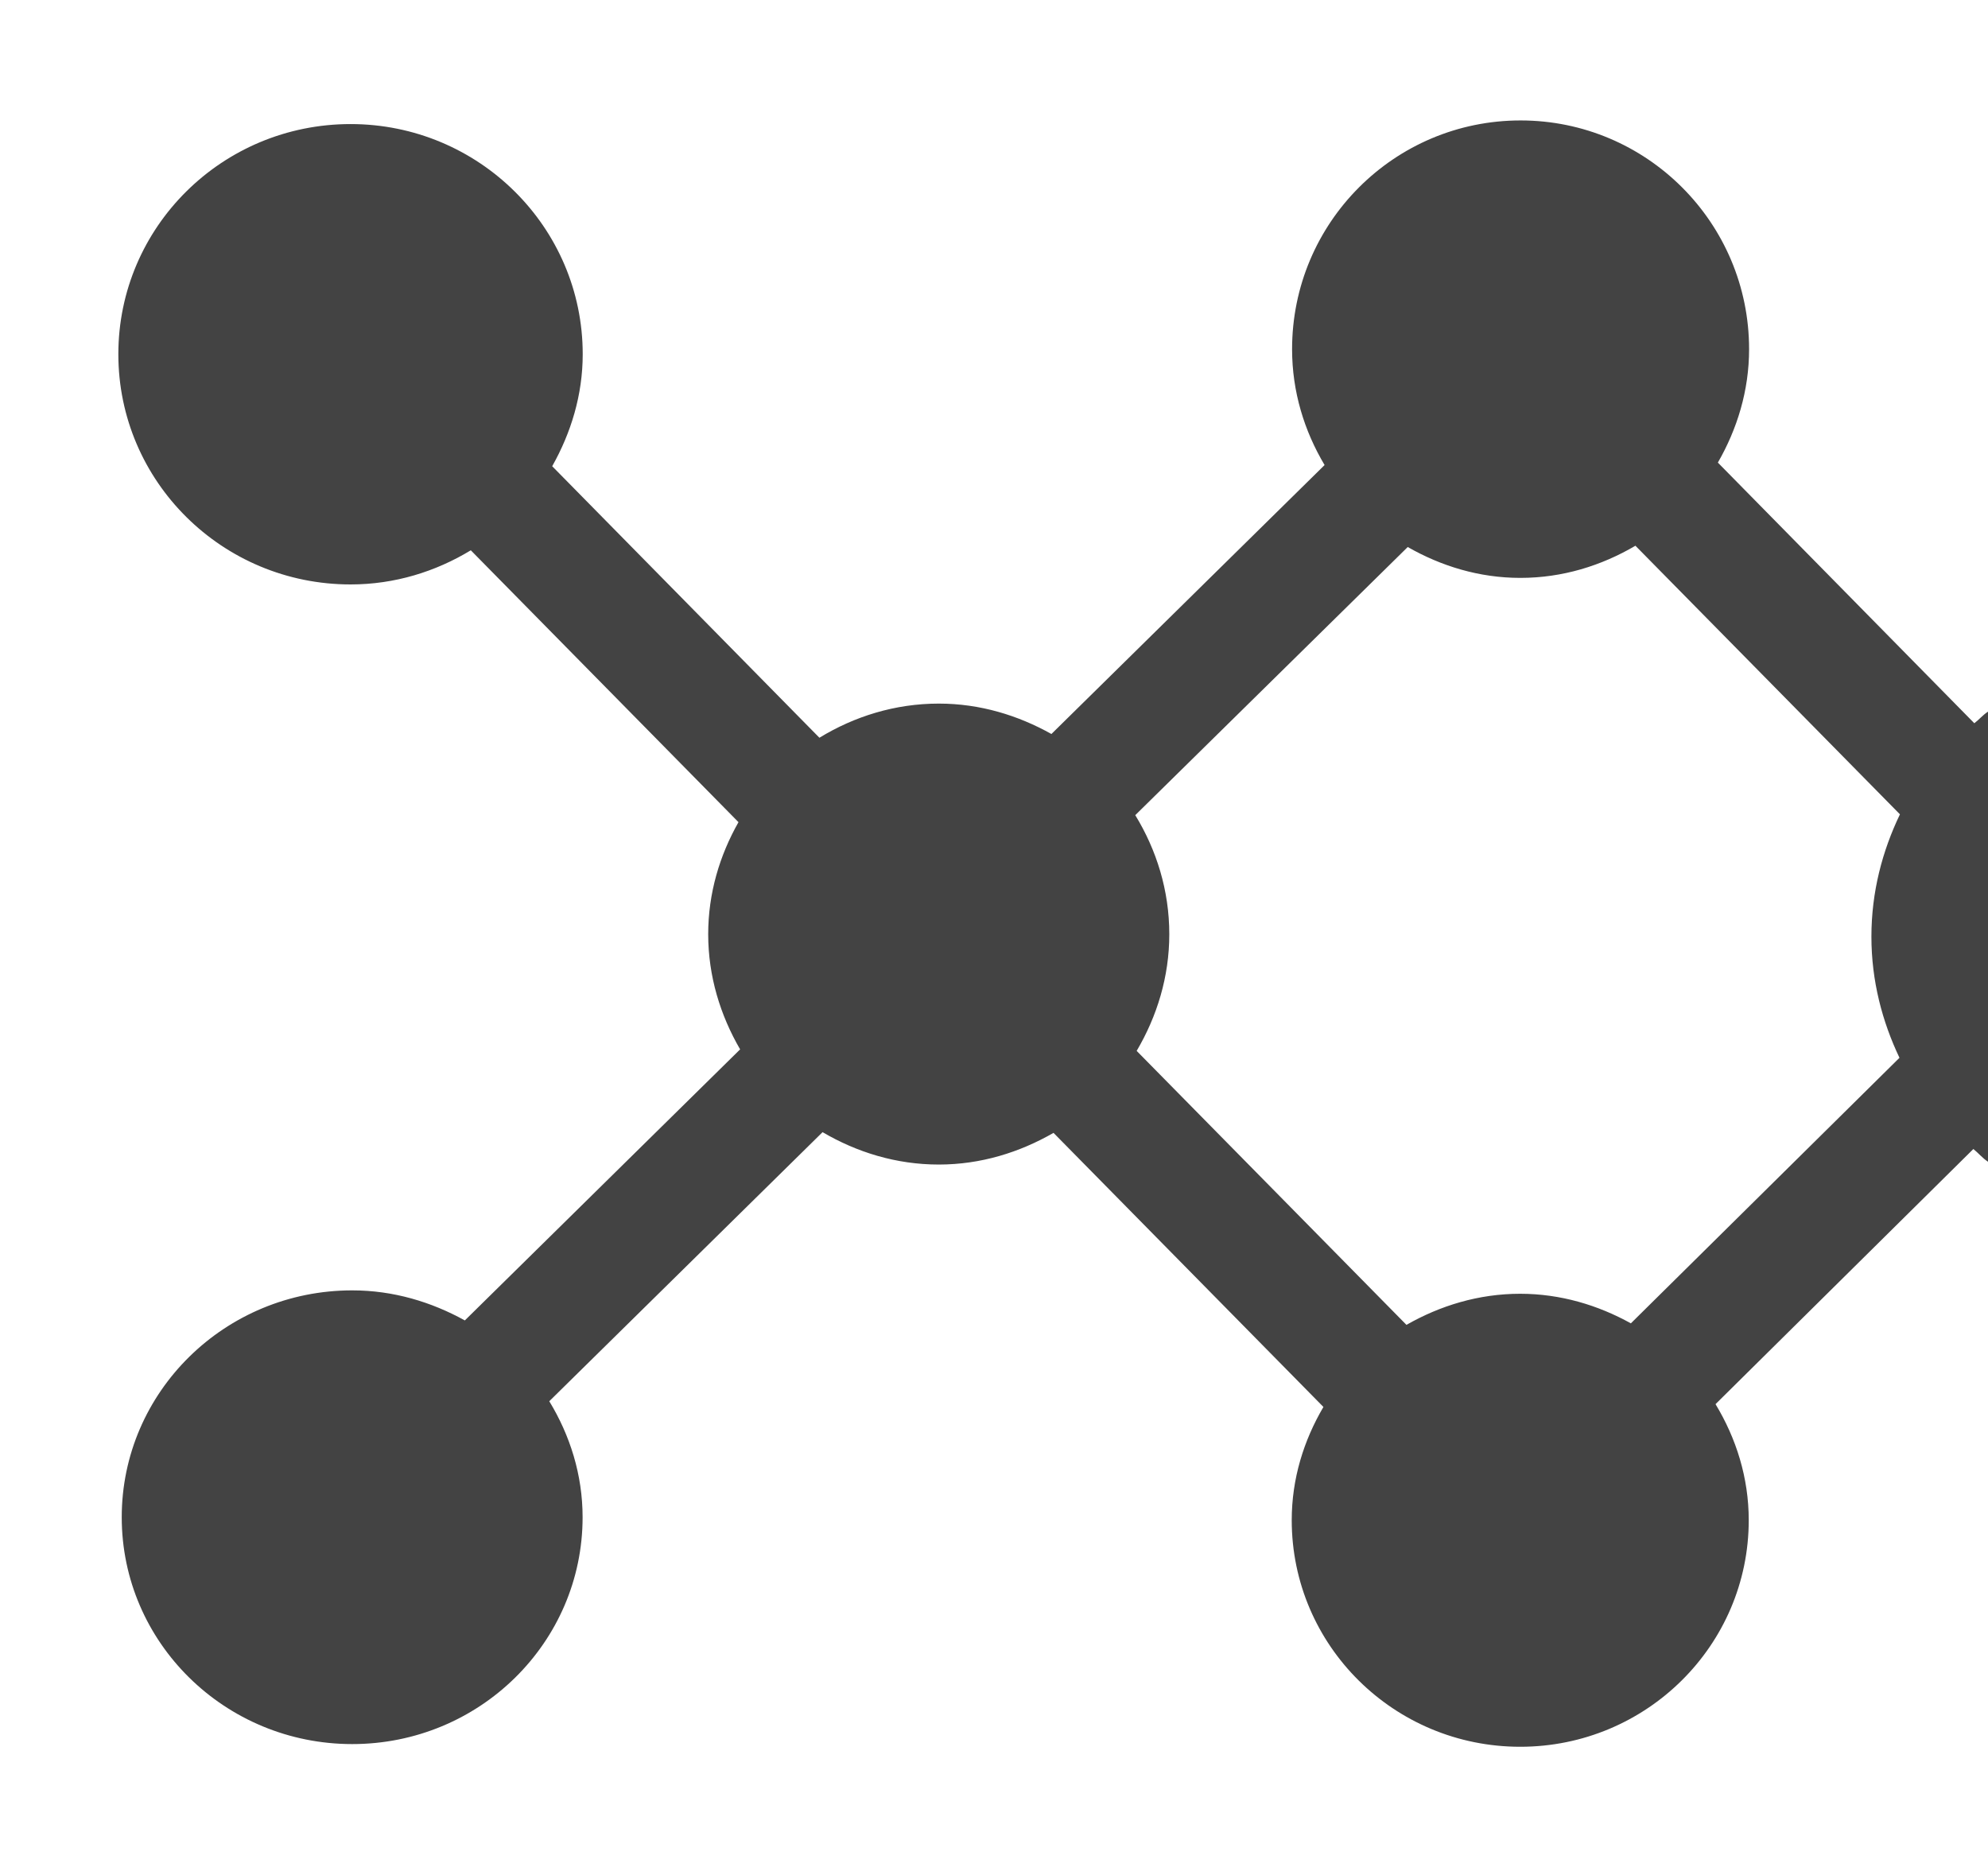 <!--?xml version="1.0" encoding="UTF-8" standalone="no"?-->
<svg viewBox="0 0 17 16" version="1.1" xmlns="http://www.w3.org/2000/svg" xmlns:xlink="http://www.w3.org/1999/xlink" class="si-glyph si-glyph-mocule">
    <!-- Generator: Sketch 3.0.3 (7891) - http://www.bohemiancoding.com/sketch -->
    <title>666</title>
    
    <defs></defs>
    <g stroke="none" stroke-width="1" fill="none" fill-rule="evenodd">
        <path d="M17,9.935 L17,6.086 C16.957,6.113 16.924,6.154 16.883,6.185 L14.69,3.956 C14.855,3.669 14.957,3.341 14.957,2.986 C14.957,1.905 14.081,1.03 13.003,1.03 C11.923,1.03 11.049,1.905 11.049,2.986 C11.049,3.349 11.153,3.685 11.327,3.977 L8.991,6.277 C8.705,6.117 8.38,6.017 8.028,6.017 C7.653,6.017 7.305,6.127 7.007,6.309 L4.722,3.987 C4.882,3.703 4.983,3.379 4.983,3.029 C4.983,1.942 4.093,1.061 2.998,1.061 C1.9,1.061 1.012,1.942 1.012,3.029 C1.012,4.117 1.901,4.998 2.998,4.998 C3.376,4.998 3.726,4.888 4.026,4.706 L6.315,7.031 C6.154,7.315 6.056,7.639 6.056,7.989 C6.056,8.349 6.16,8.683 6.329,8.974 L3.975,11.292 C3.689,11.134 3.364,11.035 3.012,11.035 C1.924,11.035 1.041,11.903 1.041,12.975 C1.041,14.047 1.924,14.915 3.012,14.915 C4.1,14.915 4.982,14.047 4.982,12.975 C4.982,12.611 4.874,12.274 4.697,11.983 L7.034,9.682 C7.327,9.854 7.664,9.959 8.028,9.959 C8.387,9.959 8.719,9.855 9.009,9.688 L11.317,12.032 C11.149,12.318 11.046,12.645 11.046,13 C11.046,14.071 11.92,14.938 13,14.938 C14.078,14.938 14.954,14.071 14.954,13 C14.954,12.636 14.846,12.299 14.67,12.008 L16.875,9.826 C16.918,9.861 16.954,9.905 17,9.935 L17,9.935 Z M12.027,11.33 L9.72,8.987 C9.893,8.693 9.999,8.355 9.999,7.989 C9.999,7.615 9.89,7.269 9.708,6.971 L12.038,4.678 C12.323,4.841 12.649,4.942 13.001,4.942 C13.361,4.942 13.694,4.838 13.985,4.667 L16.247,6.964 C16.097,7.276 16.003,7.627 16.003,8.01 C16.003,8.389 16.096,8.737 16.243,9.046 L13.946,11.317 C13.665,11.161 13.344,11.064 12.999,11.064 C12.644,11.064 12.314,11.166 12.027,11.33 L12.027,11.33 Z" fill="#434343" class="si-glyph-fill"></path>
    </g>
</svg>